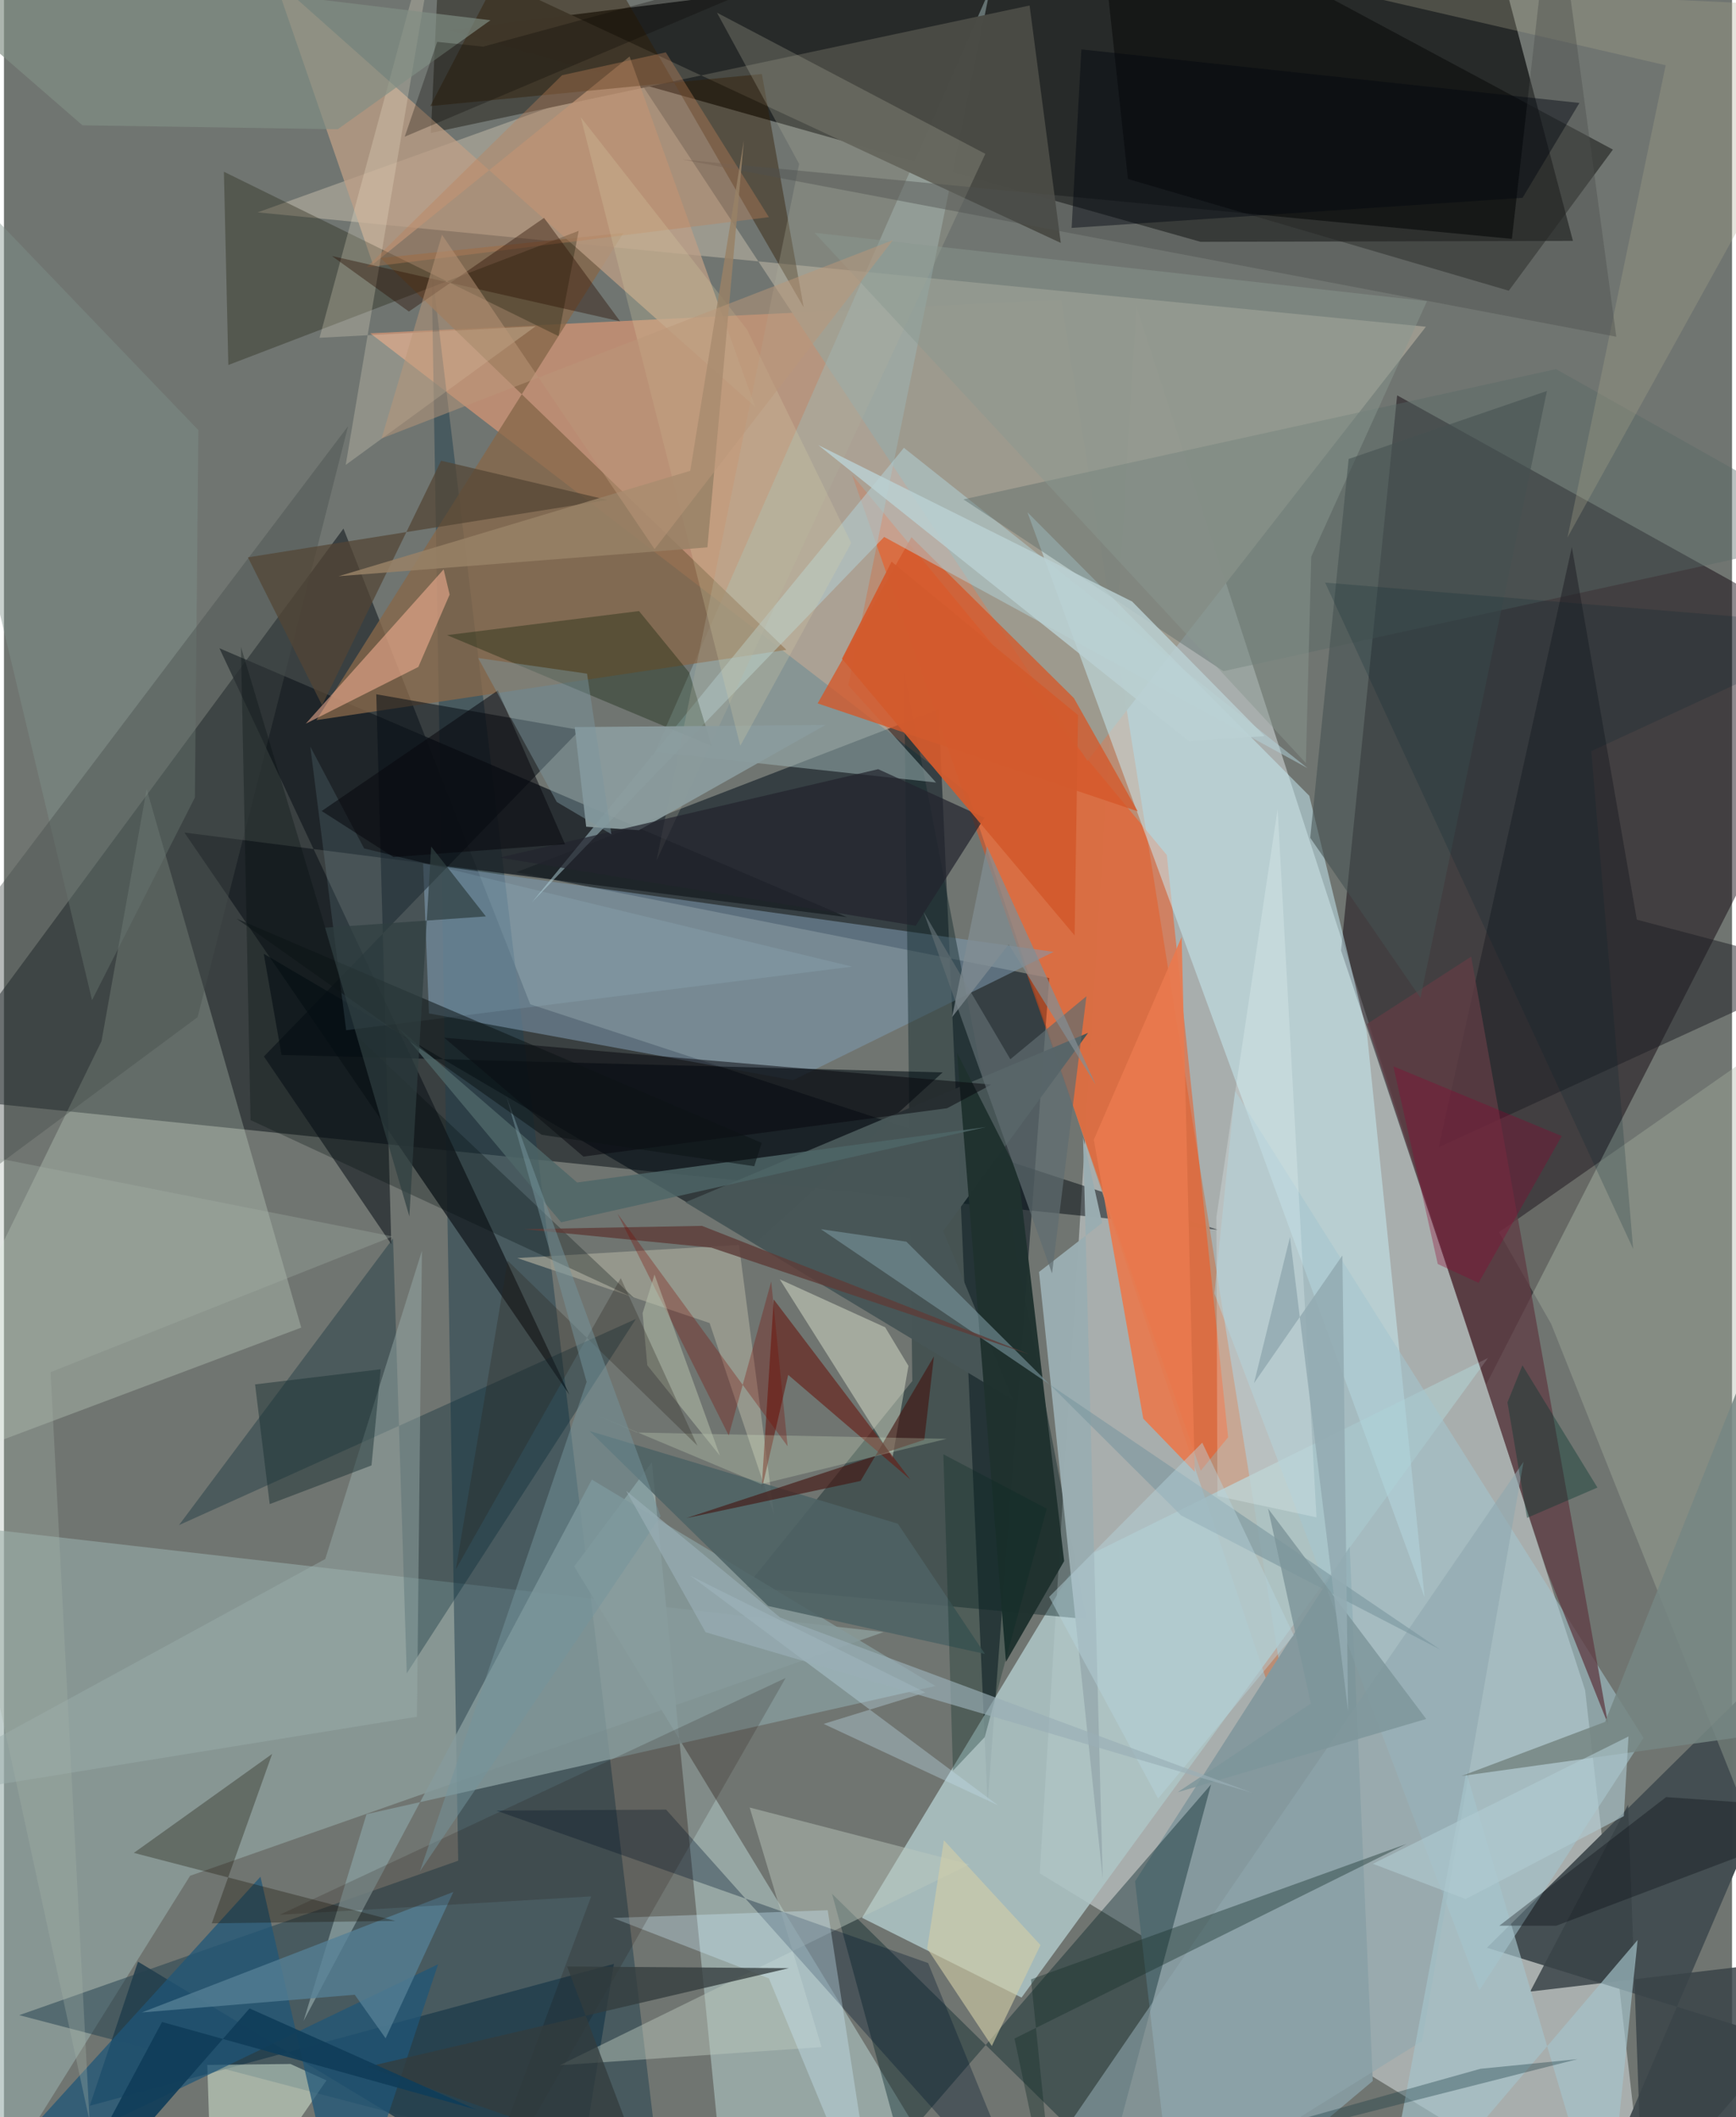 <svg xmlns="http://www.w3.org/2000/svg" width="228" height="278" viewBox="0 0 836 1024"><path fill="#707571" d="M0 0h836v1024H0z"/><path fill="#d5ddde" fill-opacity=".549" d="M795.817 1086L501.063 906.06l46.77-757.843L764.91 817.46z"/><path fill="#010204" fill-opacity=".651" d="M715.542-47.767l-499.98 62.323L578.851 116.95l180.177-.45z"/><path fill="#00090f" fill-opacity=".486" d="M-38.58 530.341l625.892 64.489L254.61 485.732l-90.364-230.074z"/><path fill="#0b000a" fill-opacity=".459" d="M898 315.57L673.982 191.207l-27.138 268.534 70.266 209.814z"/><path fill="#bb8d74" fill-opacity=".996" d="M625.042 855.048L466.25 383.493 177.201 161.2l334.223-16.216z"/><path fill="#000e1a" fill-opacity=".522" d="M475.85 871.998l29.857-398.948-257.992-51.131 204.475-78.846z"/><path fill="#adc5c6" fill-opacity=".859" d="M519.533 754.79l198.425-97.994-225.681 309.357-77.183-38.578z"/><path fill="#97adaa" fill-opacity=".588" d="M90.05 907.242l335.49-117.849L-62 733.355-21.608 1086z"/><path fill="#21404e" fill-opacity=".498" d="M7.398 974.658l310.371 81.383-110.916-927.21 12.895 771.129z"/><path fill="#434d51" fill-opacity=".984" d="M717.415 942.044L898 763.602 759.9 1086 898 998.175z"/><path fill="#fe490b" fill-opacity=".451" d="M562.56 413.567L410.251 229.593 578.975 711.33l13.234-16.193z"/><path fill="#181f24" fill-opacity=".8" d="M273.554 674.604L104.235 313.536l303.532 130.058-320.485-40.918z"/><path fill="#9d9b8f" fill-opacity=".969" d="M305.914 36.829L122.71 102.723l565.191 55.302-163.753 210.006z"/><path fill="#96a6a3" d="M350.902 1086l121.317-5.655-196.348-322.731 37.58-50.399z"/><path fill="#ebffeb" fill-opacity=".231" d="M69.041 381.632L47.197 503.578-57.556 717.742l201.374-75.624z"/><path fill="#c7ecf3" fill-opacity=".518" d="M495.123 247.755l192.15 524.837-27.926-273.127L631.49 384.9z"/><path fill="#7e9aaf" fill-opacity=".541" d="M381.72 522.486l126.111-62.105-305.063-42.655 2.84 72.436z"/><path fill="#0f2729" fill-opacity=".427" d="M523.81 783.12l-88.355-458.676 3.973 343.5-80.453 99.66z"/><path fill="#9cb4b3" fill-opacity=".518" d="M450.93 378.476l-42.475-46.98L477.07-5.4 314.933 363.744z"/><path fill="#000b12" fill-opacity=".557" d="M363.632 601.093l90.465-82.408-319.818-8.445-8.606-48.93z"/><path fill="#85999e" d="M547.193 909.948L651.039 748.14l11.156 258.353L567.487 1086z"/><path fill="#001f26" fill-opacity=".388" d="M433.572 1036.901l-32.98-120.956 133.846 131.643 49.524-184.526z"/><path fill="#869a9b" fill-opacity=".824" d="M175.39 877.46l275.274-61.99-166.256-99.844-139.475 261.852z"/><path fill="#494a44" fill-opacity=".984" d="M210.546-22.526l300.71 140.014L496.182 2.66 206.53 64.315z"/><path fill="#86674a" fill-opacity=".78" d="M182.238 124.792l196.274 189.503-227.32 33.997 148.516-235.651z"/><path fill="#d55729" fill-opacity=".769" d="M517.616 337.656L439.03 259.83l-45.391 80.383 154.849 52.191z"/><path fill="#000002" fill-opacity=".439" d="M543.76 86.566l184.236 54.039 50.37-68.254L527.766-62z"/><path fill="#a9b4a5" fill-opacity=".361" d="M864.815 497.02l-141.59 98.94 25.284 44.405L898 1015.305z"/><path fill="#002733" fill-opacity=".329" d="M84.655 737.657l221.061-99.726L194.87 809.315l-6.64-210.343z"/><path fill="#475657" fill-opacity=".984" d="M454.36 595.396l70.14-95.858-194.807 81.969L488.1 677.02z"/><path fill="#091017" fill-opacity=".545" d="M187.374 601.742l-7.26-265.947 98.465 17.295-152.812 157.89z"/><path fill="#be9f86" fill-opacity=".749" d="M302.657 27.326L178.492 127.843 130.98-9.983 363.443 196.77z"/><path fill="#b4d4dd" fill-opacity=".49" d="M435.366 216.59l195.295 154.932L425.83 259.705 255.488 436.35z"/><path fill="#a3c5ce" fill-opacity=".557" d="M713.745 962.673l-128.176-337.07 9.988-97.938L793.164 840.56z"/><path fill="#243f4e" fill-opacity=".902" d="M274.587 1075.52L64.84 948.787l-23.329 69.706 253.556-68.62z"/><path fill="#586a66" fill-opacity=".404" d="M750.856 178.532L464.16 241.53l125.806 83.088L892.4 258.284z"/><path fill="#bcc9bd" fill-opacity=".459" d="M268.897 998.871l198.151-97.118-106.3-27.511 34.771 115.856z"/><path fill="#eaffe8" fill-opacity=".439" d="M101.147 1086l54.888-79.789-17.447-7.939-40.22.443z"/><path fill="#1c1c23" fill-opacity=".498" d="M881.44 468.976l-91.501-24.165-31.44-180.195-64.382 290.217z"/><path fill="#603d45" fill-opacity=".765" d="M746.607 760.244l29.44 73.789-66.239-371.377-50.366 32.578z"/><path fill="#f4fee4" fill-opacity=".392" d="M426.318 641.981l11.255 18.665-7.739 44.462-54.503-86.337z"/><path fill="#1f322e" fill-opacity=".976" d="M512.892 755.044l-28.147 48.738-23.663-294.572 29.62 58.304z"/><path fill="#fbb597" fill-opacity=".537" d="M212.711 275.392l-66.698 74.624 54.453-27.437 15.144-35.01z"/><path fill="#091c00" fill-opacity=".329" d="M342.374 360.811l-128.009-53.623 92.86-11.64 24.32 29.8z"/><path fill="#205677" fill-opacity=".737" d="M164.946 1086l45.065-135.954-221.2 106.406 135.28-148.754z"/><path fill="#1e1e0d" fill-opacity=".337" d="M106.402 83.069l2.147 93.462 169.495-64.885-9.789 50.912z"/><path fill="#321e04" fill-opacity=".427" d="M265.345-62L206.26 51.302l160.394-15.497 20.226 112.843z"/><path fill="#e97a4e" fill-opacity=".914" d="M527.245 551.26l42.48-98.062 6.348 258.69-24.912-25.756z"/><path fill="#80938b" fill-opacity=".42" d="M92.373 385.729l1.687-177.678L-62 45.348 42.613 483.755z"/><path fill="#00162d" fill-opacity=".333" d="M320.334 875.255l-82.19.473 208.945 73.73 50.979 125.022z"/><path fill="#9aadab" fill-opacity=".455" d="M199.795 830.332L-62 872.692l217.431-118.646 46.772-149.063z"/><path fill="#aeb09d" fill-opacity=".282" d="M474.77 74.412L344.94 6.137l39.746 73.148-69.068 337.085z"/><path fill="#9aadb1" fill-opacity=".996" d="M522.025 550.15l9.528 358.534-30.816-293.477 30.53-23.743z"/><path fill="#90a8ae" fill-opacity=".58" d="M527.412 1086l-30.291-32.15 238.002-346.846-49.097 280.198z"/><path fill="#a3a395" fill-opacity=".737" d="M248.318 608.477l107.26-6.364 17.005 130.657-31.2-92.85z"/><path fill="#8a9b9d" fill-opacity=".941" d="M307.168 401.555l90.25-50.915-121.292 1.02 5.529 48.183z"/><path fill="#558096" fill-opacity=".769" d="M169.703 964.786l-103.029 8.57 150.75-58.302-32.794 70.805z"/><path fill="#160f02" fill-opacity=".31" d="M100.532 930.25l29.217-81.942-66.915 47.869 126.525 32.91z"/><path fill="#cfeefc" fill-opacity=".333" d="M398.513 923.914L423.523 1086l-53.456-129.126-75.454-29.242z"/><path fill="#fdf2d8" fill-opacity=".227" d="M165.327 224.864l91.92-67.09-104.584 5.602L213.834-62z"/><path fill="#152e2a" fill-opacity=".392" d="M678.54 891.837l-181.686 65.494L509.984 1086 488.86 985.966z"/><path fill="#671d15" fill-opacity=".612" d="M438.52 715.637l-59.124-50.649-12.91 55.919 5.897-92.422z"/><path fill="#190b00" fill-opacity=".169" d="M221.155 1086l62.934-168.78-150.637 8.869L378.146 811.59z"/><path fill="#464d4b" fill-opacity=".392" d="M-54.724 601.982L-62 508.245l228.487-302.143-72.814 285.869z"/><path fill="#3a4348" fill-opacity=".839" d="M738.341 963.257L898 944.427l-105.31 121.336-6.981-192.883z"/><path fill="#a6c4cb" fill-opacity=".659" d="M774.995 1086l15.336-147.696L664.528 1086l42.924-228.823z"/><path fill="#23242e" fill-opacity=".71" d="M441.074 447.77l-201.24-32.983 183.095-42.76 51.43 23.485z"/><path fill="#d2cea7" fill-opacity=".612" d="M454.718 890.087l-8.09 52.338 31.278 47.145 23.538-48.809z"/><path fill="#aaa58b" fill-opacity=".302" d="M898 4.08L756.374 259.993l47.512-228.441-172.177-39.8z"/><path fill="#4d514e" fill-opacity=".427" d="M780.004 162.866L749.604-62l-20.111 177.533-401.217-38.372z"/><path fill="#4e6365" fill-opacity=".875" d="M369.712 776.775l-86.399-84.637 149.123 44.83 42.138 62.986z"/><path fill="#818f85" fill-opacity=".659" d="M235.352 9.783L-62-26.202l99.983 86.808 123.485 1.916z"/><path fill="#06060d" fill-opacity=".498" d="M456.26 536.016l-175.922 23.382-67.33-57.496 264.727 22.67z"/><path fill="#f2ffff" fill-opacity=".227" d="M616.161 391.39l18.804 342.504-47.924-10.299-.501-134.85z"/><path fill="#7a969f" fill-opacity=".592" d="M395.21 594.517l41.34 6.035 132.916 132.392 125.482 64.98z"/><path fill="#030c0d" fill-opacity=".286" d="M171.414 501.78L304.77 627.709l-185.476-85.954-4.643-228.84z"/><path fill="#c1deec" fill-opacity=".353" d="M396.542 833.788l84.303 39.329-148.654-110.924 113.584 56.403z"/><path fill="#b2e4f2" fill-opacity=".122" d="M410.318 467.532l-244.762 30.761-17.36-137.204 26.044 49.275z"/><path fill="#1a3233" fill-opacity=".475" d="M177.811 708.775l4.445-46.512-60.769 7.321 7.07 57.902z"/><path fill="#333c3e" fill-opacity=".769" d="M379.707 951.937l-203.773 47.7 132.312 46.385-35.797-94.9z"/><path fill="#bf7f59" fill-opacity=".369" d="M269.992 36.386l-94.57 92.917 194.63-24.273-49.855-79.702z"/><path fill="#5d3c39" fill-opacity=".816" d="M251.534 594.512l90.733 8.941 153.744 51.604-158.354-62.154z"/><path fill="#606d71" fill-opacity=".694" d="M444.901 441.098l41.962 71.22 36.81-30.469-16.64 134.05z"/><path fill="#534535" fill-opacity=".714" d="M291.973 241.824l-173.948 27.744 35.881 71.58 57.563-118.324z"/><path fill="#d9d4aa" fill-opacity=".239" d="M409.886 262.616l-50.406-103.23-80.423-102.664 77.162 303.996z"/><path fill="#899990" fill-opacity=".475" d="M392.142 112.587l296.27 33.077-55.983 123.575-2.605 99.82z"/><path fill="#bbd0d3" fill-opacity=".82" d="M545.776 290.929l64.1 65.097-36.53 2.501-179.403-143.26z"/><path fill="#431510" fill-opacity=".612" d="M449.9 656.043l-4.659 40.335-115.12 37.875 84.29-17.965z"/><path fill="#445150" fill-opacity=".561" d="M631.94 405.22l18.58-183.226 95.935-32.897-61.186 293.535z"/><path fill="#2b0d00" fill-opacity=".392" d="M298.073 155.413l-139.406-31.578 37.236 26.852 65.378-45.301z"/><path fill="#e2f9d4" fill-opacity=".227" d="M286.802 684.529l79.426 33.296 89.812-21.919-149.728-3.034z"/><path fill="#a5b2a8" fill-opacity=".31" d="M188.061 598.028L-62 548.54l103.413 477.33-18.86-362.208z"/><path fill="#7a0700" fill-opacity=".298" d="M350.63 694.29l20.548-74.46 7.93 79.692-82.324-112.596z"/><path fill="#d25b2d" fill-opacity=".941" d="M517.954 452.432L405.412 318.624l23.987-46.98 90.2 74.214z"/><path fill="#06070d" fill-opacity=".518" d="M271.437 408.326l-32.516-74.383-85.213 58.318 34.72 22.273z"/><path fill="#7d959a" fill-opacity=".824" d="M688.041 831.393L567.805 866.83l64.418-42.867-20.677-94.295z"/><path fill="#4e6667" fill-opacity=".824" d="M475.172 545.096l-197.887 26.83-86.184-74.496 78.444 93.75z"/><path fill="#b7c0ac" fill-opacity=".514" d="M311.231 660.344l35.147 43.734-31.663-87.634-5.758 18.688z"/><path fill="#29221d" fill-opacity=".294" d="M218.597 759.044l25.085-149.316 91.808 89.496-37.104-81.018z"/><path fill="#75949b" fill-opacity=".502" d="M317.661 733.334L201.193 905.19l80.686-236.789-38.837-138.194z"/><path fill="#988166" fill-opacity=".843" d="M357.946 67.936l-17.64 196.805-178.415 13.956 170.116-50.97z"/><path fill="#828e93" fill-opacity=".722" d="M475.577 409.313l-16.911 82.647 27.369-35.193 42.115 67.85z"/><path fill="#173b43" fill-opacity=".353" d="M669.343 1013.187l-222.736 62.536L761.3 995.926l-46.982 4.662z"/><path fill="#7b959f" fill-opacity=".455" d="M229.415 318.266l52.663 7.557 11.775 77.678-26.41-15.602z"/><path fill="#01050c" fill-opacity=".306" d="M750.973 931.4l-27.537-.008 80.67-62.201L898 875.81z"/><path fill="#0d1315" fill-opacity=".529" d="M366.572 552.777l-3.6 11.295-102.802-15.196L112.568 444.33z"/><path fill="#bb977a" fill-opacity=".498" d="M314.748 265.598l-102.822-152.06-29.253 98.53 247.402-95.948z"/><path fill="#000510" fill-opacity=".431" d="M521.236 23.886l240.932 25.91-27.51 45.877-218.154 14.558z"/><path fill="#103d59" fill-opacity=".918" d="M76.474 977.963l151.894 42.34-109.553-48.899L18.685 1086z"/><path fill="#2e3f40" fill-opacity=".694" d="M155.355 448.7l40.766 139.635 10.553-178.879 26.458 33.777z"/><path fill="#b6d2db" fill-opacity=".451" d="M505.634 772.365l52.71 97.523 65.618-78.983-44.265-93.138z"/><path fill="#768682" fill-opacity=".851" d="M862.055 837.126l3.434-232.337-90.925 228.028-69.388 26.157z"/><path fill="#900032" fill-opacity=".318" d="M672.152 515.746l21.48 95.62 19.744 9.104 40.257-71.008z"/><path fill="#93abb2" fill-opacity=".871" d="M604.733 669.002l17.411-70.705 28.11 229.424-2.76-220.506z"/><path fill="#01242a" fill-opacity=".192" d="M898 303.153l-130.091 60.141 20.254 240.79-149.042-322.306z"/><path fill="#072a24" fill-opacity=".302" d="M504.47 729.687l-50.006-26.292 4.651 153.03 15.347-16.238z"/><path fill="#b0cbd2" fill-opacity=".596" d="M785.909 839.864l-2.271 38.554-76.493 40.096-44.922-17.066z"/><path fill="#07372f" fill-opacity=".388" d="M770.874 719.479l-36.274-59.11-7.247 17.914 9.457 55.862z"/><path fill="#080400" fill-opacity=".278" d="M193.884 66.115l220.307-93.174-182.36 49.622-22.245-2.326z"/><path fill="#9aafb6" fill-opacity=".659" d="M375.51 782.349l228.203 84.717-264.302-77.617-38.37-68.36z"/></svg>